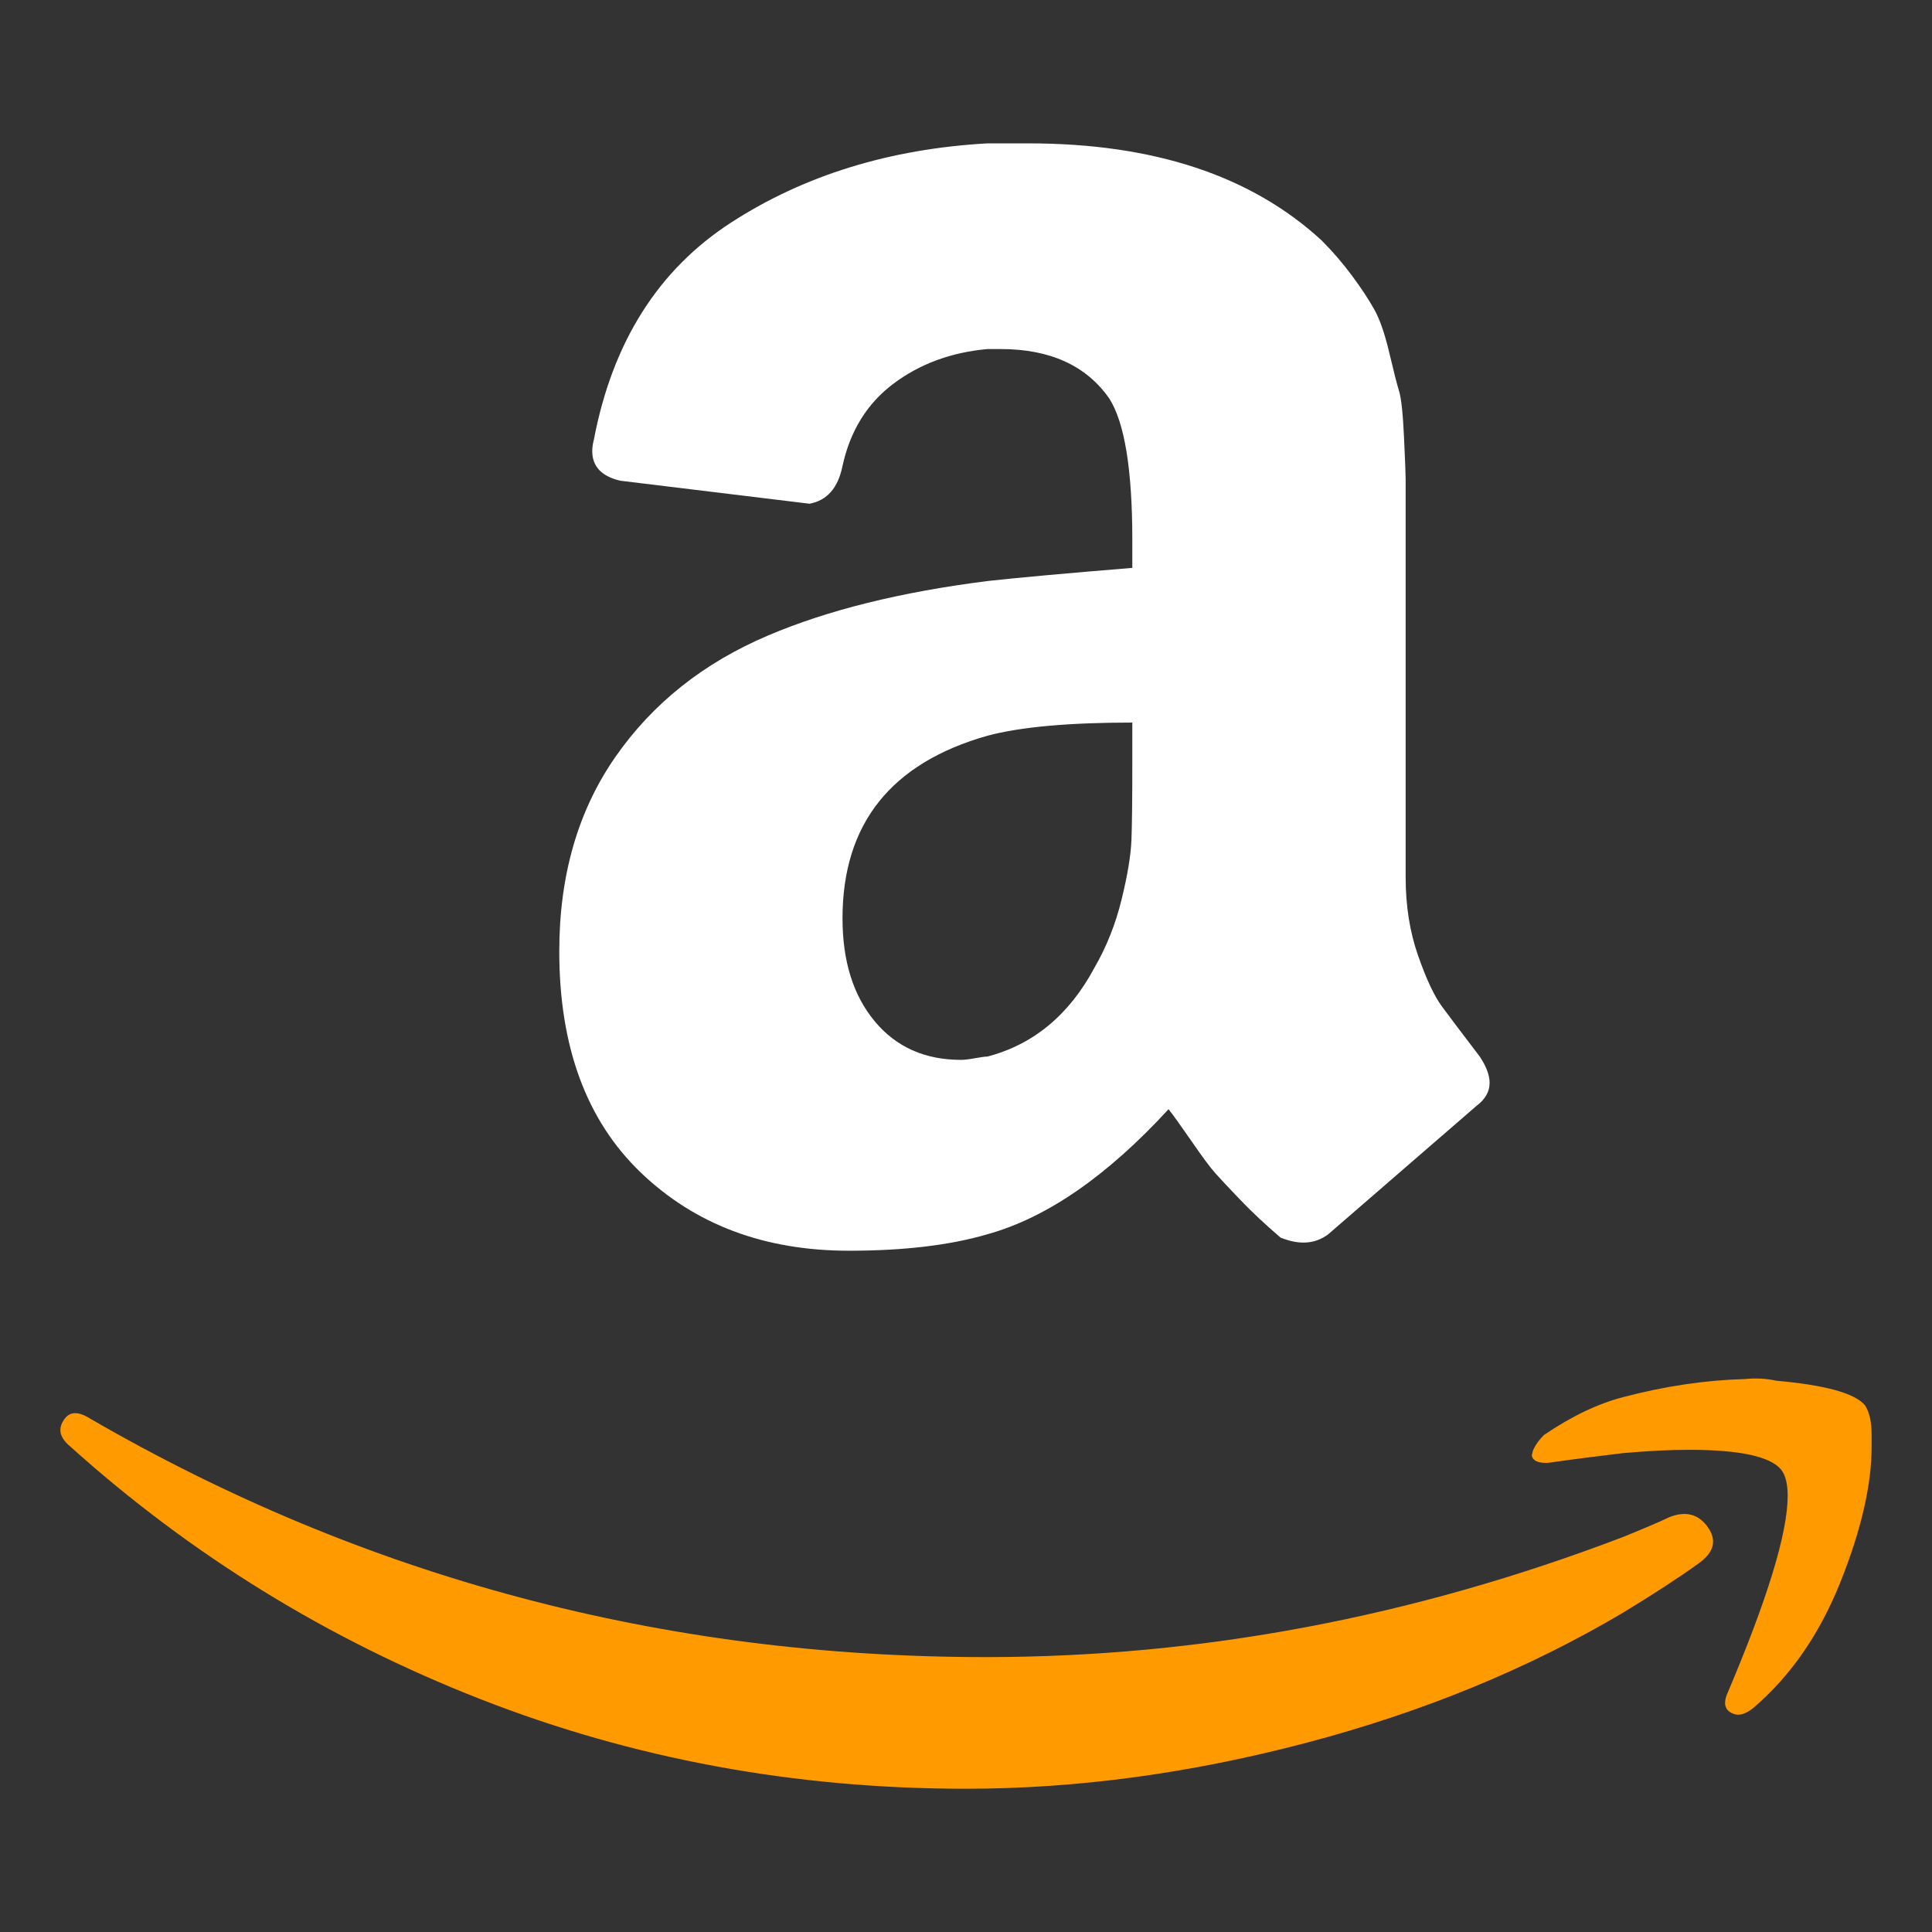 <svg width="48" height="48" viewBox="0 0 48 48" fill="none" xmlns="http://www.w3.org/2000/svg">
<rect x="0" y="0" width="48" height="48" fill="#333333" stroke="none"/>
<path d="M13.895 23.634C13.895 21.753 14.359 20.145 15.286 18.81C16.214 17.475 17.482 16.466 19.091 15.785C20.564 15.158 22.377 14.709 24.532 14.436C25.268 14.354 26.468 14.245 28.132 14.109V13.414C28.132 11.67 27.941 10.498 27.559 9.899C26.986 9.081 26.086 8.672 24.859 8.672H24.532C23.632 8.754 22.855 9.04 22.2 9.531C21.545 10.021 21.123 10.703 20.932 11.575C20.823 12.12 20.55 12.433 20.114 12.515L15.409 11.943C14.945 11.834 14.714 11.588 14.714 11.207C14.714 11.125 14.727 11.03 14.755 10.921C15.218 8.495 16.357 6.697 18.17 5.525C19.984 4.353 22.105 3.699 24.532 3.562H25.555C28.664 3.562 31.091 4.366 32.836 5.974C33.11 6.248 33.363 6.542 33.593 6.853C33.825 7.167 34.009 7.446 34.145 7.691C34.282 7.936 34.404 8.291 34.514 8.754C34.623 9.217 34.705 9.538 34.759 9.715C34.814 9.892 34.855 10.273 34.882 10.859C34.909 11.445 34.923 11.793 34.923 11.902V21.794C34.923 22.503 35.025 23.15 35.23 23.736C35.434 24.322 35.632 24.744 35.823 25.003C36.014 25.262 36.327 25.678 36.764 26.25C36.927 26.495 37.009 26.713 37.009 26.904C37.009 27.122 36.9 27.313 36.682 27.476C34.418 29.438 33.191 30.501 33 30.665C32.673 30.91 32.277 30.937 31.814 30.747C31.432 30.419 31.098 30.106 30.811 29.806C30.525 29.507 30.32 29.288 30.198 29.152C30.075 29.016 29.877 28.75 29.605 28.355C29.332 27.96 29.141 27.694 29.032 27.558C27.505 29.22 26.005 30.256 24.532 30.665C23.605 30.937 22.459 31.074 21.095 31.074C18.995 31.074 17.27 30.426 15.92 29.132C14.57 27.837 13.895 26.005 13.895 23.634ZM20.932 22.816C20.932 23.879 21.198 24.731 21.73 25.371C22.261 26.012 22.977 26.332 23.877 26.332C23.959 26.332 24.075 26.318 24.225 26.291C24.375 26.264 24.477 26.25 24.532 26.25C25.677 25.95 26.564 25.214 27.191 24.043C27.491 23.525 27.716 22.959 27.866 22.346C28.016 21.733 28.098 21.235 28.111 20.854C28.125 20.473 28.132 19.846 28.132 18.974V17.952C26.55 17.952 25.35 18.061 24.532 18.279C22.132 18.96 20.932 20.473 20.932 22.816Z" fill="white"/>
<path d="M2.236 35.243C1.936 35.052 1.718 35.066 1.582 35.284C1.527 35.366 1.5 35.447 1.5 35.529C1.5 35.666 1.582 35.802 1.745 35.938C4.745 38.636 8.141 40.728 11.932 42.213C15.723 43.698 19.745 44.441 24 44.441C26.755 44.441 29.577 44.059 32.468 43.296C35.359 42.533 37.977 41.457 40.323 40.067C41.086 39.603 41.714 39.195 42.205 38.84C42.586 38.568 42.661 38.268 42.43 37.941C42.198 37.614 41.877 37.532 41.468 37.696C41.359 37.75 41.175 37.832 40.916 37.941C40.657 38.05 40.459 38.132 40.323 38.186C35.114 40.176 29.836 41.17 24.491 41.17C16.473 41.17 9.055 39.195 2.236 35.243Z" fill="#FF9A00"/>
<path d="M38.359 35.652C38.25 35.761 38.168 35.87 38.114 35.979C38.086 36.033 38.073 36.074 38.073 36.102C38.045 36.156 38.059 36.211 38.114 36.265C38.168 36.32 38.277 36.347 38.441 36.347C39.014 36.265 39.641 36.183 40.323 36.102C40.95 36.047 41.495 36.02 41.959 36.02C43.214 36.02 43.977 36.183 44.25 36.51C44.359 36.647 44.414 36.865 44.414 37.164C44.414 38.091 43.909 39.74 42.9 42.111C42.818 42.329 42.859 42.479 43.023 42.56C43.077 42.588 43.132 42.601 43.186 42.601C43.295 42.601 43.418 42.547 43.555 42.438C44.482 41.647 45.205 40.605 45.723 39.31C46.241 38.016 46.5 36.892 46.5 35.938V35.652C46.5 35.325 46.445 35.08 46.336 34.916C46.091 34.616 45.355 34.412 44.127 34.303C43.882 34.248 43.623 34.235 43.35 34.262C42.368 34.289 41.359 34.439 40.323 34.712C39.695 34.875 39.041 35.189 38.359 35.652Z" fill="#FF9A00"/>
</svg>
